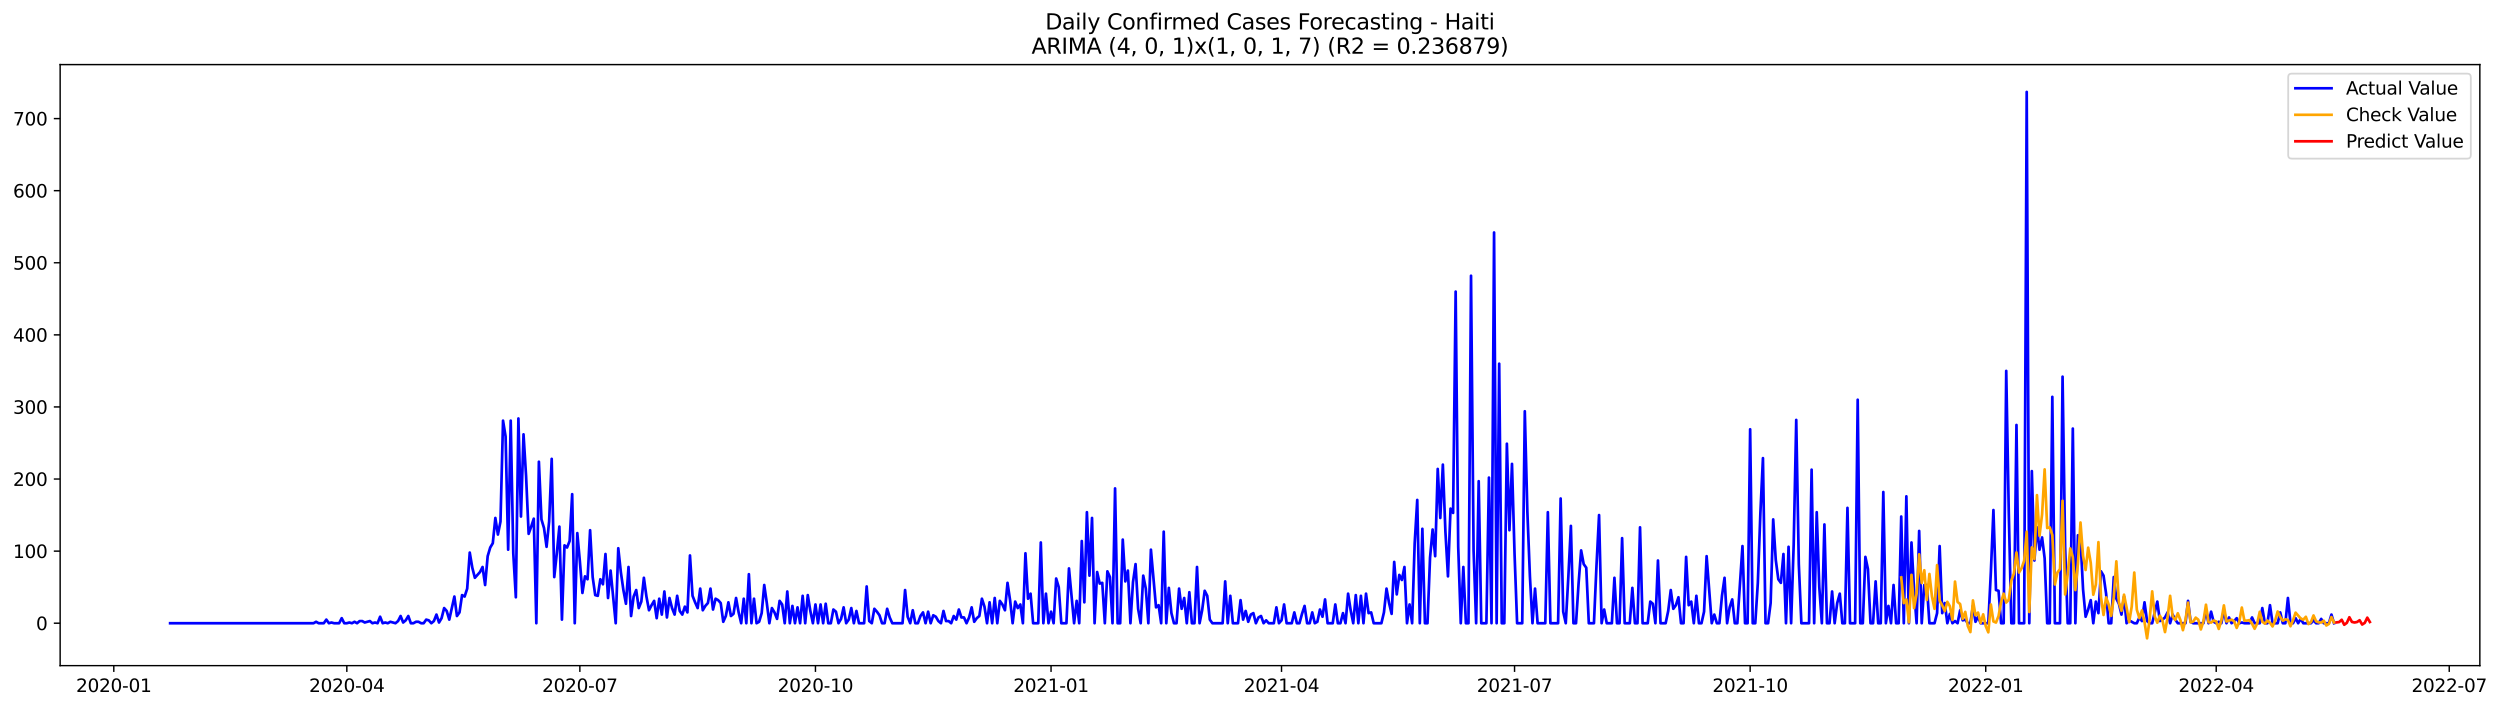 <?xml version="1.0" encoding="utf-8" standalone="no"?>
<!DOCTYPE svg PUBLIC "-//W3C//DTD SVG 1.1//EN"
  "http://www.w3.org/Graphics/SVG/1.1/DTD/svg11.dtd">
<svg xmlns:xlink="http://www.w3.org/1999/xlink" width="1383.642pt" height="392.274pt" viewBox="0 0 1383.642 392.274" xmlns="http://www.w3.org/2000/svg" version="1.1">
 <defs>
  <style type="text/css">*{stroke-linejoin: round; stroke-linecap: butt}</style>
 </defs>
 <g id="figure_1">
  <g id="patch_1">
   <path d="M 0 392.274 
L 1383.642 392.274 
L 1383.642 0 
L 0 0 
z
" style="fill: #ffffff"/>
  </g>
  <g id="axes_1">
   <g id="patch_2">
    <path d="M 33.288 368.396 
L 1372.487 368.396 
L 1372.487 35.755 
L 33.288 35.755 
z
" style="fill: #ffffff"/>
   </g>
   <g id="matplotlib.axis_1">
    <g id="xtick_1">
     <g id="line2d_1">
      <defs>
       <path id="m8cb33f96d6" d="M 0 0 
L 0 3.5 
" style="stroke: #000000; stroke-width: 0.8"/>
      </defs>
      <g>
       <use xlink:href="#m8cb33f96d6" x="62.98" y="368.396" style="stroke: #000000; stroke-width: 0.8"/>
      </g>
     </g>
     <g id="text_1">
      <!-- 2020-01 -->
      <g transform="translate(42.088 382.994)scale(0.1 -0.1)">
       <defs>
        <path id="DejaVuSans-32" d="M 1228 531 
L 3431 531 
L 3431 0 
L 469 0 
L 469 531 
Q 828 903 1448 1529 
Q 2069 2156 2228 2338 
Q 2531 2678 2651 2914 
Q 2772 3150 2772 3378 
Q 2772 3750 2511 3984 
Q 2250 4219 1831 4219 
Q 1534 4219 1204 4116 
Q 875 4013 500 3803 
L 500 4441 
Q 881 4594 1212 4672 
Q 1544 4750 1819 4750 
Q 2544 4750 2975 4387 
Q 3406 4025 3406 3419 
Q 3406 3131 3298 2873 
Q 3191 2616 2906 2266 
Q 2828 2175 2409 1742 
Q 1991 1309 1228 531 
z
" transform="scale(0.016)"/>
        <path id="DejaVuSans-30" d="M 2034 4250 
Q 1547 4250 1301 3770 
Q 1056 3291 1056 2328 
Q 1056 1369 1301 889 
Q 1547 409 2034 409 
Q 2525 409 2770 889 
Q 3016 1369 3016 2328 
Q 3016 3291 2770 3770 
Q 2525 4250 2034 4250 
z
M 2034 4750 
Q 2819 4750 3233 4129 
Q 3647 3509 3647 2328 
Q 3647 1150 3233 529 
Q 2819 -91 2034 -91 
Q 1250 -91 836 529 
Q 422 1150 422 2328 
Q 422 3509 836 4129 
Q 1250 4750 2034 4750 
z
" transform="scale(0.016)"/>
        <path id="DejaVuSans-2d" d="M 313 2009 
L 1997 2009 
L 1997 1497 
L 313 1497 
L 313 2009 
z
" transform="scale(0.016)"/>
        <path id="DejaVuSans-31" d="M 794 531 
L 1825 531 
L 1825 4091 
L 703 3866 
L 703 4441 
L 1819 4666 
L 2450 4666 
L 2450 531 
L 3481 531 
L 3481 0 
L 794 0 
L 794 531 
z
" transform="scale(0.016)"/>
       </defs>
       <use xlink:href="#DejaVuSans-32"/>
       <use xlink:href="#DejaVuSans-30" x="63.623"/>
       <use xlink:href="#DejaVuSans-32" x="127.246"/>
       <use xlink:href="#DejaVuSans-30" x="190.869"/>
       <use xlink:href="#DejaVuSans-2d" x="254.492"/>
       <use xlink:href="#DejaVuSans-30" x="290.576"/>
       <use xlink:href="#DejaVuSans-31" x="354.199"/>
      </g>
     </g>
    </g>
    <g id="xtick_2">
     <g id="line2d_2">
      <g>
       <use xlink:href="#m8cb33f96d6" x="191.953" y="368.396" style="stroke: #000000; stroke-width: 0.8"/>
      </g>
     </g>
     <g id="text_2">
      <!-- 2020-04 -->
      <g transform="translate(171.062 382.994)scale(0.1 -0.1)">
       <defs>
        <path id="DejaVuSans-34" d="M 2419 4116 
L 825 1625 
L 2419 1625 
L 2419 4116 
z
M 2253 4666 
L 3047 4666 
L 3047 1625 
L 3713 1625 
L 3713 1100 
L 3047 1100 
L 3047 0 
L 2419 0 
L 2419 1100 
L 313 1100 
L 313 1709 
L 2253 4666 
z
" transform="scale(0.016)"/>
       </defs>
       <use xlink:href="#DejaVuSans-32"/>
       <use xlink:href="#DejaVuSans-30" x="63.623"/>
       <use xlink:href="#DejaVuSans-32" x="127.246"/>
       <use xlink:href="#DejaVuSans-30" x="190.869"/>
       <use xlink:href="#DejaVuSans-2d" x="254.492"/>
       <use xlink:href="#DejaVuSans-30" x="290.576"/>
       <use xlink:href="#DejaVuSans-34" x="354.199"/>
      </g>
     </g>
    </g>
    <g id="xtick_3">
     <g id="line2d_3">
      <g>
       <use xlink:href="#m8cb33f96d6" x="320.927" y="368.396" style="stroke: #000000; stroke-width: 0.8"/>
      </g>
     </g>
     <g id="text_3">
      <!-- 2020-07 -->
      <g transform="translate(300.036 382.994)scale(0.1 -0.1)">
       <defs>
        <path id="DejaVuSans-37" d="M 525 4666 
L 3525 4666 
L 3525 4397 
L 1831 0 
L 1172 0 
L 2766 4134 
L 525 4134 
L 525 4666 
z
" transform="scale(0.016)"/>
       </defs>
       <use xlink:href="#DejaVuSans-32"/>
       <use xlink:href="#DejaVuSans-30" x="63.623"/>
       <use xlink:href="#DejaVuSans-32" x="127.246"/>
       <use xlink:href="#DejaVuSans-30" x="190.869"/>
       <use xlink:href="#DejaVuSans-2d" x="254.492"/>
       <use xlink:href="#DejaVuSans-30" x="290.576"/>
       <use xlink:href="#DejaVuSans-37" x="354.199"/>
      </g>
     </g>
    </g>
    <g id="xtick_4">
     <g id="line2d_4">
      <g>
       <use xlink:href="#m8cb33f96d6" x="451.318" y="368.396" style="stroke: #000000; stroke-width: 0.8"/>
      </g>
     </g>
     <g id="text_4">
      <!-- 2020-10 -->
      <g transform="translate(430.427 382.994)scale(0.1 -0.1)">
       <use xlink:href="#DejaVuSans-32"/>
       <use xlink:href="#DejaVuSans-30" x="63.623"/>
       <use xlink:href="#DejaVuSans-32" x="127.246"/>
       <use xlink:href="#DejaVuSans-30" x="190.869"/>
       <use xlink:href="#DejaVuSans-2d" x="254.492"/>
       <use xlink:href="#DejaVuSans-31" x="290.576"/>
       <use xlink:href="#DejaVuSans-30" x="354.199"/>
      </g>
     </g>
    </g>
    <g id="xtick_5">
     <g id="line2d_5">
      <g>
       <use xlink:href="#m8cb33f96d6" x="581.709" y="368.396" style="stroke: #000000; stroke-width: 0.8"/>
      </g>
     </g>
     <g id="text_5">
      <!-- 2021-01 -->
      <g transform="translate(560.818 382.994)scale(0.1 -0.1)">
       <use xlink:href="#DejaVuSans-32"/>
       <use xlink:href="#DejaVuSans-30" x="63.623"/>
       <use xlink:href="#DejaVuSans-32" x="127.246"/>
       <use xlink:href="#DejaVuSans-31" x="190.869"/>
       <use xlink:href="#DejaVuSans-2d" x="254.492"/>
       <use xlink:href="#DejaVuSans-30" x="290.576"/>
       <use xlink:href="#DejaVuSans-31" x="354.199"/>
      </g>
     </g>
    </g>
    <g id="xtick_6">
     <g id="line2d_6">
      <g>
       <use xlink:href="#m8cb33f96d6" x="709.265" y="368.396" style="stroke: #000000; stroke-width: 0.8"/>
      </g>
     </g>
     <g id="text_6">
      <!-- 2021-04 -->
      <g transform="translate(688.374 382.994)scale(0.1 -0.1)">
       <use xlink:href="#DejaVuSans-32"/>
       <use xlink:href="#DejaVuSans-30" x="63.623"/>
       <use xlink:href="#DejaVuSans-32" x="127.246"/>
       <use xlink:href="#DejaVuSans-31" x="190.869"/>
       <use xlink:href="#DejaVuSans-2d" x="254.492"/>
       <use xlink:href="#DejaVuSans-30" x="290.576"/>
       <use xlink:href="#DejaVuSans-34" x="354.199"/>
      </g>
     </g>
    </g>
    <g id="xtick_7">
     <g id="line2d_7">
      <g>
       <use xlink:href="#m8cb33f96d6" x="838.239" y="368.396" style="stroke: #000000; stroke-width: 0.8"/>
      </g>
     </g>
     <g id="text_7">
      <!-- 2021-07 -->
      <g transform="translate(817.348 382.994)scale(0.1 -0.1)">
       <use xlink:href="#DejaVuSans-32"/>
       <use xlink:href="#DejaVuSans-30" x="63.623"/>
       <use xlink:href="#DejaVuSans-32" x="127.246"/>
       <use xlink:href="#DejaVuSans-31" x="190.869"/>
       <use xlink:href="#DejaVuSans-2d" x="254.492"/>
       <use xlink:href="#DejaVuSans-30" x="290.576"/>
       <use xlink:href="#DejaVuSans-37" x="354.199"/>
      </g>
     </g>
    </g>
    <g id="xtick_8">
     <g id="line2d_8">
      <g>
       <use xlink:href="#m8cb33f96d6" x="968.63" y="368.396" style="stroke: #000000; stroke-width: 0.8"/>
      </g>
     </g>
     <g id="text_8">
      <!-- 2021-10 -->
      <g transform="translate(947.739 382.994)scale(0.1 -0.1)">
       <use xlink:href="#DejaVuSans-32"/>
       <use xlink:href="#DejaVuSans-30" x="63.623"/>
       <use xlink:href="#DejaVuSans-32" x="127.246"/>
       <use xlink:href="#DejaVuSans-31" x="190.869"/>
       <use xlink:href="#DejaVuSans-2d" x="254.492"/>
       <use xlink:href="#DejaVuSans-31" x="290.576"/>
       <use xlink:href="#DejaVuSans-30" x="354.199"/>
      </g>
     </g>
    </g>
    <g id="xtick_9">
     <g id="line2d_9">
      <g>
       <use xlink:href="#m8cb33f96d6" x="1099.021" y="368.396" style="stroke: #000000; stroke-width: 0.8"/>
      </g>
     </g>
     <g id="text_9">
      <!-- 2022-01 -->
      <g transform="translate(1078.129 382.994)scale(0.1 -0.1)">
       <use xlink:href="#DejaVuSans-32"/>
       <use xlink:href="#DejaVuSans-30" x="63.623"/>
       <use xlink:href="#DejaVuSans-32" x="127.246"/>
       <use xlink:href="#DejaVuSans-32" x="190.869"/>
       <use xlink:href="#DejaVuSans-2d" x="254.492"/>
       <use xlink:href="#DejaVuSans-30" x="290.576"/>
       <use xlink:href="#DejaVuSans-31" x="354.199"/>
      </g>
     </g>
    </g>
    <g id="xtick_10">
     <g id="line2d_10">
      <g>
       <use xlink:href="#m8cb33f96d6" x="1226.577" y="368.396" style="stroke: #000000; stroke-width: 0.8"/>
      </g>
     </g>
     <g id="text_10">
      <!-- 2022-04 -->
      <g transform="translate(1205.686 382.994)scale(0.1 -0.1)">
       <use xlink:href="#DejaVuSans-32"/>
       <use xlink:href="#DejaVuSans-30" x="63.623"/>
       <use xlink:href="#DejaVuSans-32" x="127.246"/>
       <use xlink:href="#DejaVuSans-32" x="190.869"/>
       <use xlink:href="#DejaVuSans-2d" x="254.492"/>
       <use xlink:href="#DejaVuSans-30" x="290.576"/>
       <use xlink:href="#DejaVuSans-34" x="354.199"/>
      </g>
     </g>
    </g>
    <g id="xtick_11">
     <g id="line2d_11">
      <g>
       <use xlink:href="#m8cb33f96d6" x="1355.551" y="368.396" style="stroke: #000000; stroke-width: 0.8"/>
      </g>
     </g>
     <g id="text_11">
      <!-- 2022-07 -->
      <g transform="translate(1334.659 382.994)scale(0.1 -0.1)">
       <use xlink:href="#DejaVuSans-32"/>
       <use xlink:href="#DejaVuSans-30" x="63.623"/>
       <use xlink:href="#DejaVuSans-32" x="127.246"/>
       <use xlink:href="#DejaVuSans-32" x="190.869"/>
       <use xlink:href="#DejaVuSans-2d" x="254.492"/>
       <use xlink:href="#DejaVuSans-30" x="290.576"/>
       <use xlink:href="#DejaVuSans-37" x="354.199"/>
      </g>
     </g>
    </g>
   </g>
   <g id="matplotlib.axis_2">
    <g id="ytick_1">
     <g id="line2d_12">
      <defs>
       <path id="mde3f548926" d="M 0 0 
L -3.5 0 
" style="stroke: #000000; stroke-width: 0.8"/>
      </defs>
      <g>
       <use xlink:href="#mde3f548926" x="33.288" y="344.925" style="stroke: #000000; stroke-width: 0.8"/>
      </g>
     </g>
     <g id="text_12">
      <!-- 0 -->
      <g transform="translate(19.925 348.725)scale(0.1 -0.1)">
       <use xlink:href="#DejaVuSans-30"/>
      </g>
     </g>
    </g>
    <g id="ytick_2">
     <g id="line2d_13">
      <g>
       <use xlink:href="#mde3f548926" x="33.288" y="305.027" style="stroke: #000000; stroke-width: 0.8"/>
      </g>
     </g>
     <g id="text_13">
      <!-- 100 -->
      <g transform="translate(7.2 308.826)scale(0.1 -0.1)">
       <use xlink:href="#DejaVuSans-31"/>
       <use xlink:href="#DejaVuSans-30" x="63.623"/>
       <use xlink:href="#DejaVuSans-30" x="127.246"/>
      </g>
     </g>
    </g>
    <g id="ytick_3">
     <g id="line2d_14">
      <g>
       <use xlink:href="#mde3f548926" x="33.288" y="265.129" style="stroke: #000000; stroke-width: 0.8"/>
      </g>
     </g>
     <g id="text_14">
      <!-- 200 -->
      <g transform="translate(7.2 268.928)scale(0.1 -0.1)">
       <use xlink:href="#DejaVuSans-32"/>
       <use xlink:href="#DejaVuSans-30" x="63.623"/>
       <use xlink:href="#DejaVuSans-30" x="127.246"/>
      </g>
     </g>
    </g>
    <g id="ytick_4">
     <g id="line2d_15">
      <g>
       <use xlink:href="#mde3f548926" x="33.288" y="225.231" style="stroke: #000000; stroke-width: 0.8"/>
      </g>
     </g>
     <g id="text_15">
      <!-- 300 -->
      <g transform="translate(7.2 229.03)scale(0.1 -0.1)">
       <defs>
        <path id="DejaVuSans-33" d="M 2597 2516 
Q 3050 2419 3304 2112 
Q 3559 1806 3559 1356 
Q 3559 666 3084 287 
Q 2609 -91 1734 -91 
Q 1441 -91 1130 -33 
Q 819 25 488 141 
L 488 750 
Q 750 597 1062 519 
Q 1375 441 1716 441 
Q 2309 441 2620 675 
Q 2931 909 2931 1356 
Q 2931 1769 2642 2001 
Q 2353 2234 1838 2234 
L 1294 2234 
L 1294 2753 
L 1863 2753 
Q 2328 2753 2575 2939 
Q 2822 3125 2822 3475 
Q 2822 3834 2567 4026 
Q 2313 4219 1838 4219 
Q 1578 4219 1281 4162 
Q 984 4106 628 3988 
L 628 4550 
Q 988 4650 1302 4700 
Q 1616 4750 1894 4750 
Q 2613 4750 3031 4423 
Q 3450 4097 3450 3541 
Q 3450 3153 3228 2886 
Q 3006 2619 2597 2516 
z
" transform="scale(0.016)"/>
       </defs>
       <use xlink:href="#DejaVuSans-33"/>
       <use xlink:href="#DejaVuSans-30" x="63.623"/>
       <use xlink:href="#DejaVuSans-30" x="127.246"/>
      </g>
     </g>
    </g>
    <g id="ytick_5">
     <g id="line2d_16">
      <g>
       <use xlink:href="#mde3f548926" x="33.288" y="185.333" style="stroke: #000000; stroke-width: 0.8"/>
      </g>
     </g>
     <g id="text_16">
      <!-- 400 -->
      <g transform="translate(7.2 189.132)scale(0.1 -0.1)">
       <use xlink:href="#DejaVuSans-34"/>
       <use xlink:href="#DejaVuSans-30" x="63.623"/>
       <use xlink:href="#DejaVuSans-30" x="127.246"/>
      </g>
     </g>
    </g>
    <g id="ytick_6">
     <g id="line2d_17">
      <g>
       <use xlink:href="#mde3f548926" x="33.288" y="145.434" style="stroke: #000000; stroke-width: 0.8"/>
      </g>
     </g>
     <g id="text_17">
      <!-- 500 -->
      <g transform="translate(7.2 149.234)scale(0.1 -0.1)">
       <defs>
        <path id="DejaVuSans-35" d="M 691 4666 
L 3169 4666 
L 3169 4134 
L 1269 4134 
L 1269 2991 
Q 1406 3038 1543 3061 
Q 1681 3084 1819 3084 
Q 2600 3084 3056 2656 
Q 3513 2228 3513 1497 
Q 3513 744 3044 326 
Q 2575 -91 1722 -91 
Q 1428 -91 1123 -41 
Q 819 9 494 109 
L 494 744 
Q 775 591 1075 516 
Q 1375 441 1709 441 
Q 2250 441 2565 725 
Q 2881 1009 2881 1497 
Q 2881 1984 2565 2268 
Q 2250 2553 1709 2553 
Q 1456 2553 1204 2497 
Q 953 2441 691 2322 
L 691 4666 
z
" transform="scale(0.016)"/>
       </defs>
       <use xlink:href="#DejaVuSans-35"/>
       <use xlink:href="#DejaVuSans-30" x="63.623"/>
       <use xlink:href="#DejaVuSans-30" x="127.246"/>
      </g>
     </g>
    </g>
    <g id="ytick_7">
     <g id="line2d_18">
      <g>
       <use xlink:href="#mde3f548926" x="33.288" y="105.536" style="stroke: #000000; stroke-width: 0.8"/>
      </g>
     </g>
     <g id="text_18">
      <!-- 600 -->
      <g transform="translate(7.2 109.335)scale(0.1 -0.1)">
       <defs>
        <path id="DejaVuSans-36" d="M 2113 2584 
Q 1688 2584 1439 2293 
Q 1191 2003 1191 1497 
Q 1191 994 1439 701 
Q 1688 409 2113 409 
Q 2538 409 2786 701 
Q 3034 994 3034 1497 
Q 3034 2003 2786 2293 
Q 2538 2584 2113 2584 
z
M 3366 4563 
L 3366 3988 
Q 3128 4100 2886 4159 
Q 2644 4219 2406 4219 
Q 1781 4219 1451 3797 
Q 1122 3375 1075 2522 
Q 1259 2794 1537 2939 
Q 1816 3084 2150 3084 
Q 2853 3084 3261 2657 
Q 3669 2231 3669 1497 
Q 3669 778 3244 343 
Q 2819 -91 2113 -91 
Q 1303 -91 875 529 
Q 447 1150 447 2328 
Q 447 3434 972 4092 
Q 1497 4750 2381 4750 
Q 2619 4750 2861 4703 
Q 3103 4656 3366 4563 
z
" transform="scale(0.016)"/>
       </defs>
       <use xlink:href="#DejaVuSans-36"/>
       <use xlink:href="#DejaVuSans-30" x="63.623"/>
       <use xlink:href="#DejaVuSans-30" x="127.246"/>
      </g>
     </g>
    </g>
    <g id="ytick_8">
     <g id="line2d_19">
      <g>
       <use xlink:href="#mde3f548926" x="33.288" y="65.638" style="stroke: #000000; stroke-width: 0.8"/>
      </g>
     </g>
     <g id="text_19">
      <!-- 700 -->
      <g transform="translate(7.2 69.437)scale(0.1 -0.1)">
       <use xlink:href="#DejaVuSans-37"/>
       <use xlink:href="#DejaVuSans-30" x="63.623"/>
       <use xlink:href="#DejaVuSans-30" x="127.246"/>
      </g>
     </g>
    </g>
   </g>
   <g id="line2d_20">
    <path d="M 94.16 344.925 
L 173.529 344.925 
L 174.946 344.128 
L 176.363 344.925 
L 179.198 344.925 
L 180.615 342.931 
L 182.032 344.925 
L 183.45 344.527 
L 184.867 344.925 
L 187.702 344.925 
L 189.119 342.133 
L 190.536 344.925 
L 191.953 344.925 
L 193.371 344.527 
L 194.788 344.925 
L 196.205 344.128 
L 197.623 344.925 
L 199.04 343.729 
L 200.457 343.729 
L 201.874 344.527 
L 204.709 343.729 
L 206.126 344.925 
L 207.544 344.527 
L 208.961 344.925 
L 210.378 341.335 
L 211.796 344.925 
L 213.213 344.527 
L 214.63 344.925 
L 216.047 344.128 
L 218.882 344.925 
L 220.299 343.729 
L 221.717 340.936 
L 223.134 344.527 
L 224.551 343.33 
L 225.968 340.936 
L 227.386 344.925 
L 228.803 344.925 
L 230.22 344.128 
L 231.638 344.128 
L 233.055 344.925 
L 234.472 344.925 
L 235.89 342.931 
L 237.307 343.33 
L 238.724 344.925 
L 240.141 343.729 
L 241.559 340.138 
L 242.976 344.527 
L 244.393 342.133 
L 245.811 336.547 
L 247.228 338.143 
L 248.645 342.931 
L 251.48 330.163 
L 252.897 340.936 
L 254.314 338.941 
L 255.732 329.365 
L 257.149 330.163 
L 258.566 325.774 
L 259.983 305.825 
L 261.401 314.204 
L 262.818 319.79 
L 265.653 316.598 
L 267.07 313.805 
L 268.487 323.779 
L 269.905 307.82 
L 271.322 303.032 
L 272.739 300.638 
L 274.156 286.674 
L 275.574 295.851 
L 276.991 288.669 
L 278.408 232.811 
L 279.826 241.589 
L 281.243 304.229 
L 282.66 232.811 
L 284.077 306.224 
L 285.495 330.562 
L 286.912 231.615 
L 288.329 285.876 
L 289.747 240.392 
L 291.164 263.533 
L 292.581 295.452 
L 293.999 291.462 
L 295.416 287.073 
L 296.833 344.925 
L 298.25 255.553 
L 299.668 287.472 
L 301.085 292.26 
L 302.502 302.633 
L 303.92 288.669 
L 305.337 253.958 
L 306.754 319.391 
L 308.171 306.224 
L 309.589 291.462 
L 311.006 342.931 
L 312.423 301.835 
L 313.841 303.032 
L 315.258 299.442 
L 316.675 273.508 
L 318.092 344.925 
L 319.51 295.053 
L 320.927 310.613 
L 322.344 328.168 
L 323.762 318.992 
L 325.179 320.588 
L 326.596 293.457 
L 328.014 319.391 
L 329.431 329.365 
L 330.848 329.764 
L 332.265 320.588 
L 333.683 323.38 
L 335.1 306.623 
L 336.517 330.961 
L 337.935 315.8 
L 340.769 344.925 
L 342.186 303.431 
L 343.604 316.598 
L 345.021 326.572 
L 346.438 334.153 
L 347.856 313.805 
L 349.273 340.936 
L 350.69 330.163 
L 352.108 326.572 
L 353.525 336.547 
L 354.942 332.956 
L 356.359 319.79 
L 357.777 330.163 
L 359.194 337.744 
L 360.611 334.951 
L 362.029 332.557 
L 363.446 342.133 
L 364.863 331.36 
L 366.28 340.138 
L 367.698 327.37 
L 369.115 341.734 
L 370.532 330.961 
L 371.95 336.547 
L 373.367 340.138 
L 374.784 329.764 
L 376.202 338.143 
L 377.619 340.138 
L 379.036 335.749 
L 380.453 338.941 
L 381.871 307.421 
L 383.288 329.764 
L 384.705 333.355 
L 386.123 336.547 
L 387.54 325.774 
L 388.957 337.744 
L 390.374 335.35 
L 391.792 333.754 
L 393.209 325.774 
L 394.626 337.345 
L 396.044 331.36 
L 397.461 332.158 
L 398.878 333.754 
L 400.295 344.128 
L 401.713 340.936 
L 403.13 333.355 
L 404.547 340.936 
L 405.965 339.739 
L 407.382 330.961 
L 408.799 338.941 
L 410.217 344.925 
L 411.634 331.36 
L 413.051 344.925 
L 414.468 317.795 
L 415.886 344.925 
L 417.303 331.36 
L 418.72 344.925 
L 420.138 344.128 
L 421.555 339.34 
L 422.972 323.779 
L 424.389 333.754 
L 425.807 344.925 
L 427.224 336.547 
L 428.641 338.941 
L 430.059 342.532 
L 431.476 332.557 
L 432.893 334.552 
L 434.311 344.925 
L 435.728 327.37 
L 437.145 344.925 
L 438.562 335.35 
L 439.98 344.925 
L 441.397 336.148 
L 442.814 344.925 
L 444.232 329.764 
L 445.649 344.925 
L 447.066 329.365 
L 448.483 338.143 
L 449.901 344.925 
L 451.318 334.552 
L 452.735 344.925 
L 454.153 334.552 
L 455.57 344.925 
L 456.987 334.153 
L 458.404 344.925 
L 459.822 344.925 
L 461.239 337.345 
L 462.656 338.542 
L 464.074 344.925 
L 465.491 342.532 
L 466.908 336.148 
L 468.326 344.925 
L 469.743 342.931 
L 471.16 336.547 
L 472.577 344.925 
L 473.995 338.143 
L 475.412 344.925 
L 478.247 344.925 
L 479.664 324.577 
L 481.081 343.729 
L 482.498 344.925 
L 483.916 336.946 
L 485.333 338.542 
L 486.75 340.537 
L 488.168 344.925 
L 489.585 344.925 
L 491.002 336.946 
L 492.42 341.734 
L 493.837 344.925 
L 499.506 344.925 
L 500.923 326.572 
L 502.341 341.335 
L 503.758 344.925 
L 505.175 337.744 
L 506.592 344.925 
L 508.01 344.925 
L 509.427 340.936 
L 510.844 338.941 
L 512.262 344.925 
L 513.679 338.542 
L 515.096 344.925 
L 516.513 340.537 
L 517.931 341.335 
L 519.348 343.729 
L 520.765 344.925 
L 522.183 338.143 
L 523.6 343.729 
L 525.017 343.729 
L 526.435 344.925 
L 527.852 340.936 
L 529.269 342.931 
L 530.686 337.345 
L 532.104 341.734 
L 533.521 341.734 
L 534.938 344.925 
L 536.356 341.734 
L 537.773 336.148 
L 539.19 344.128 
L 540.607 342.133 
L 542.025 340.936 
L 543.442 331.36 
L 544.859 335.749 
L 546.277 344.925 
L 547.694 333.355 
L 549.111 344.925 
L 550.529 330.961 
L 551.946 344.925 
L 553.363 332.557 
L 554.78 334.552 
L 556.198 337.744 
L 557.615 322.582 
L 559.032 332.158 
L 560.45 344.925 
L 561.867 332.956 
L 563.284 336.547 
L 564.701 334.552 
L 566.119 344.925 
L 567.536 306.224 
L 568.953 331.36 
L 570.371 328.567 
L 571.788 344.925 
L 574.622 344.925 
L 576.04 300.239 
L 577.457 344.925 
L 578.874 328.567 
L 580.292 344.925 
L 581.709 338.542 
L 583.126 344.925 
L 584.544 320.189 
L 585.961 324.976 
L 587.378 344.925 
L 590.213 344.925 
L 591.63 314.603 
L 594.465 344.925 
L 595.882 332.557 
L 597.299 344.925 
L 598.716 299.442 
L 600.134 333.355 
L 601.551 283.482 
L 602.968 318.593 
L 604.386 286.674 
L 605.803 344.925 
L 607.22 316.598 
L 608.638 322.981 
L 610.055 322.582 
L 611.472 344.925 
L 612.889 316.199 
L 614.307 319.391 
L 615.724 344.925 
L 617.141 270.316 
L 618.559 344.925 
L 619.976 344.925 
L 621.393 298.644 
L 622.81 321.785 
L 624.228 315.8 
L 625.645 344.925 
L 627.062 322.183 
L 628.48 312.209 
L 629.897 336.946 
L 631.314 344.925 
L 632.732 318.593 
L 634.149 325.774 
L 635.566 344.925 
L 636.983 304.229 
L 639.818 336.148 
L 641.235 334.951 
L 642.653 344.925 
L 644.07 294.255 
L 645.487 344.925 
L 646.904 325.375 
L 648.322 339.34 
L 649.739 344.925 
L 651.156 344.925 
L 652.574 325.774 
L 653.991 336.946 
L 655.408 330.961 
L 656.825 344.925 
L 658.243 327.769 
L 659.66 344.925 
L 661.077 344.925 
L 662.495 313.805 
L 663.912 344.925 
L 665.329 337.744 
L 666.747 326.971 
L 668.164 329.764 
L 669.581 342.931 
L 670.998 344.925 
L 676.668 344.925 
L 678.085 321.785 
L 679.502 344.925 
L 680.919 329.764 
L 682.337 344.925 
L 685.171 344.925 
L 686.589 332.158 
L 688.006 342.931 
L 689.423 338.143 
L 690.841 344.128 
L 692.258 340.138 
L 693.675 339.34 
L 695.092 344.925 
L 696.51 341.734 
L 697.927 340.936 
L 699.344 344.925 
L 700.762 343.33 
L 702.179 344.925 
L 705.013 344.925 
L 706.431 336.148 
L 707.848 344.925 
L 709.265 343.33 
L 710.683 334.552 
L 712.1 344.925 
L 714.934 344.925 
L 716.352 338.941 
L 717.769 344.925 
L 719.186 344.925 
L 720.604 339.739 
L 722.021 335.35 
L 723.438 344.925 
L 724.856 344.925 
L 726.273 338.941 
L 727.69 344.925 
L 729.107 344.128 
L 730.525 337.345 
L 731.942 341.335 
L 733.359 331.759 
L 734.777 344.925 
L 737.611 344.925 
L 739.028 334.552 
L 740.446 344.925 
L 741.863 344.925 
L 743.28 339.34 
L 744.698 344.925 
L 746.115 328.567 
L 747.532 337.744 
L 748.95 344.925 
L 750.367 329.365 
L 751.784 344.925 
L 753.201 329.764 
L 754.619 344.925 
L 756.036 328.567 
L 757.453 339.34 
L 758.871 338.941 
L 760.288 344.925 
L 764.54 344.925 
L 765.957 338.941 
L 767.374 325.774 
L 768.792 333.754 
L 770.209 339.739 
L 771.626 311.012 
L 773.043 328.966 
L 774.461 318.194 
L 775.878 320.987 
L 777.295 313.805 
L 778.713 344.925 
L 780.13 334.552 
L 781.547 344.925 
L 782.965 300.638 
L 784.382 276.7 
L 785.799 344.925 
L 787.216 292.659 
L 788.634 344.925 
L 790.051 344.925 
L 791.468 308.618 
L 792.886 293.058 
L 794.303 307.82 
L 795.72 259.543 
L 797.137 286.674 
L 798.555 257.149 
L 799.972 294.255 
L 801.389 318.992 
L 802.807 281.487 
L 804.224 283.881 
L 805.641 161.394 
L 807.059 302.633 
L 808.476 344.925 
L 809.893 313.805 
L 811.31 344.925 
L 812.728 344.925 
L 814.145 152.616 
L 815.562 304.628 
L 816.98 344.925 
L 818.397 266.326 
L 819.814 344.925 
L 822.649 344.925 
L 824.066 264.331 
L 825.483 344.925 
L 826.901 128.677 
L 828.318 344.925 
L 829.735 201.292 
L 831.153 344.925 
L 832.57 344.925 
L 833.987 245.579 
L 835.404 293.457 
L 836.822 256.75 
L 838.239 306.623 
L 839.656 344.925 
L 842.491 344.925 
L 843.908 227.625 
L 845.325 283.083 
L 846.743 318.992 
L 848.16 344.925 
L 849.577 325.774 
L 850.995 344.925 
L 855.246 344.925 
L 856.664 283.482 
L 858.081 344.925 
L 862.333 344.925 
L 863.75 275.902 
L 865.168 338.542 
L 866.585 344.925 
L 868.002 319.391 
L 869.419 291.063 
L 870.837 344.925 
L 872.254 344.925 
L 873.671 322.981 
L 875.089 304.628 
L 876.506 312.209 
L 877.923 314.204 
L 879.34 344.925 
L 882.175 344.925 
L 883.592 313.007 
L 885.01 285.078 
L 886.427 344.925 
L 887.844 337.345 
L 889.262 344.925 
L 892.096 344.925 
L 893.513 319.79 
L 894.931 344.925 
L 896.348 344.925 
L 897.765 297.846 
L 899.183 344.925 
L 902.017 344.925 
L 903.434 325.375 
L 904.852 344.925 
L 906.269 344.925 
L 907.686 291.861 
L 909.104 344.925 
L 911.938 344.925 
L 913.355 332.956 
L 914.773 334.153 
L 916.19 344.925 
L 917.607 310.214 
L 919.025 344.925 
L 921.859 344.925 
L 923.277 338.143 
L 924.694 326.572 
L 926.111 336.946 
L 927.528 334.951 
L 928.946 330.562 
L 930.363 344.925 
L 931.78 344.925 
L 933.198 308.219 
L 934.615 334.951 
L 936.032 332.956 
L 937.449 344.925 
L 938.867 329.764 
L 940.284 344.925 
L 941.701 344.925 
L 943.119 338.542 
L 944.536 307.82 
L 947.371 344.925 
L 948.788 340.138 
L 950.205 344.925 
L 951.622 344.925 
L 953.04 329.764 
L 954.457 319.79 
L 955.874 344.925 
L 957.292 336.148 
L 958.709 331.759 
L 960.126 344.925 
L 961.543 344.925 
L 964.378 302.234 
L 965.795 344.925 
L 967.213 344.925 
L 968.63 237.599 
L 970.047 344.925 
L 971.464 344.925 
L 972.882 322.582 
L 974.299 283.881 
L 975.716 253.559 
L 977.134 344.925 
L 978.551 344.925 
L 979.968 333.754 
L 981.386 287.472 
L 982.803 309.815 
L 984.22 320.588 
L 985.637 322.582 
L 987.055 306.623 
L 988.472 344.925 
L 989.889 302.633 
L 991.307 344.925 
L 992.724 301.436 
L 994.141 232.412 
L 995.558 312.209 
L 996.976 344.925 
L 1001.228 344.925 
L 1002.645 259.942 
L 1004.062 344.925 
L 1005.48 283.482 
L 1006.897 324.976 
L 1008.314 344.925 
L 1009.731 290.265 
L 1011.149 344.925 
L 1012.566 344.925 
L 1013.983 327.37 
L 1015.401 344.925 
L 1016.818 333.754 
L 1018.235 328.567 
L 1019.652 344.925 
L 1021.07 344.925 
L 1022.487 281.088 
L 1023.904 344.925 
L 1026.739 344.925 
L 1028.156 221.241 
L 1029.573 344.925 
L 1030.991 344.925 
L 1032.408 308.219 
L 1033.825 315.002 
L 1035.243 344.925 
L 1036.66 344.925 
L 1038.077 321.785 
L 1039.495 344.925 
L 1040.912 344.925 
L 1042.329 272.311 
L 1043.746 344.925 
L 1045.164 335.35 
L 1046.581 344.925 
L 1047.998 323.779 
L 1049.416 344.925 
L 1050.833 344.925 
L 1052.25 285.876 
L 1053.667 344.925 
L 1055.085 274.705 
L 1056.502 344.925 
L 1057.919 300.239 
L 1059.337 326.173 
L 1060.754 344.925 
L 1062.171 293.856 
L 1063.589 344.925 
L 1065.006 323.779 
L 1066.423 323.779 
L 1067.84 344.925 
L 1070.675 344.925 
L 1072.092 339.34 
L 1073.51 302.234 
L 1074.927 339.34 
L 1076.344 333.754 
L 1077.761 344.925 
L 1079.179 339.739 
L 1080.596 344.925 
L 1082.013 343.729 
L 1083.431 344.925 
L 1084.848 337.744 
L 1086.265 343.33 
L 1087.683 342.931 
L 1089.1 344.925 
L 1090.517 344.925 
L 1091.934 335.35 
L 1093.352 344.128 
L 1094.769 341.335 
L 1096.186 344.925 
L 1100.438 344.925 
L 1101.855 316.598 
L 1103.273 282.285 
L 1104.69 326.572 
L 1106.107 326.971 
L 1107.525 344.925 
L 1108.942 344.925 
L 1110.359 205.282 
L 1111.776 283.881 
L 1113.194 344.925 
L 1114.611 344.925 
L 1116.028 235.205 
L 1117.446 344.925 
L 1120.28 344.925 
L 1121.698 50.876 
L 1123.115 344.925 
L 1124.532 260.74 
L 1125.949 310.214 
L 1127.367 291.861 
L 1128.784 304.229 
L 1130.201 297.447 
L 1131.619 309.017 
L 1133.036 344.925 
L 1134.453 344.925 
L 1135.87 219.645 
L 1137.288 344.925 
L 1140.122 344.925 
L 1141.54 208.474 
L 1142.957 302.633 
L 1144.374 344.925 
L 1145.792 344.925 
L 1147.209 237.2 
L 1148.626 344.925 
L 1150.043 296.25 
L 1151.461 298.245 
L 1152.878 326.173 
L 1154.295 341.335 
L 1155.713 337.345 
L 1157.13 332.158 
L 1158.547 344.925 
L 1159.964 332.956 
L 1161.382 339.34 
L 1162.799 316.199 
L 1164.216 318.593 
L 1165.634 328.567 
L 1167.051 344.925 
L 1168.468 344.925 
L 1169.885 319.391 
L 1171.303 331.36 
L 1172.72 334.153 
L 1174.137 340.138 
L 1175.555 330.163 
L 1176.972 344.925 
L 1178.389 343.33 
L 1181.224 344.925 
L 1182.641 344.925 
L 1184.058 341.734 
L 1185.476 343.729 
L 1186.893 333.355 
L 1188.31 343.729 
L 1189.728 344.925 
L 1191.145 344.925 
L 1193.979 332.956 
L 1195.397 343.729 
L 1196.814 342.931 
L 1198.231 341.734 
L 1199.649 338.941 
L 1201.066 344.925 
L 1202.483 340.138 
L 1203.901 342.931 
L 1205.318 344.925 
L 1209.57 344.925 
L 1210.987 332.557 
L 1212.404 344.128 
L 1213.822 344.925 
L 1219.491 344.925 
L 1220.908 337.744 
L 1222.325 344.925 
L 1223.743 338.542 
L 1225.16 344.128 
L 1226.577 344.925 
L 1227.994 344.128 
L 1229.412 344.925 
L 1230.829 337.744 
L 1232.246 344.925 
L 1233.664 341.734 
L 1235.081 344.925 
L 1236.498 343.729 
L 1237.916 342.133 
L 1239.333 344.925 
L 1240.75 344.527 
L 1242.167 344.925 
L 1245.002 344.925 
L 1246.419 341.734 
L 1247.837 344.925 
L 1250.671 344.925 
L 1252.088 336.547 
L 1253.506 344.925 
L 1254.923 344.925 
L 1256.34 334.951 
L 1257.758 344.925 
L 1260.592 344.925 
L 1262.01 338.941 
L 1263.427 344.925 
L 1264.844 344.925 
L 1266.261 330.961 
L 1267.679 344.925 
L 1269.096 344.925 
L 1270.513 342.133 
L 1271.931 344.925 
L 1273.348 342.532 
L 1274.765 344.925 
L 1279.017 344.925 
L 1280.434 343.33 
L 1281.852 344.925 
L 1283.269 344.925 
L 1284.686 342.532 
L 1286.104 344.925 
L 1288.938 344.925 
L 1290.355 340.138 
L 1291.773 344.925 
L 1291.773 344.925 
" clip-path="url(#pfec4f90863)" style="fill: none; stroke: #0000ff; stroke-width: 1.5; stroke-linecap: square"/>
   </g>
   <g id="line2d_21">
    <path d="M 1052.25 319.614 
L 1053.667 333.788 
L 1055.085 331.857 
L 1056.502 344.436 
L 1057.919 318.15 
L 1059.337 336.573 
L 1060.754 328.56 
L 1062.171 306.798 
L 1063.589 322.675 
L 1065.006 315.618 
L 1066.423 332.038 
L 1067.84 317.673 
L 1069.258 330.123 
L 1070.675 336.951 
L 1072.092 312.768 
L 1073.51 332.492 
L 1074.927 335.009 
L 1076.344 338.21 
L 1077.761 333.083 
L 1079.179 335.536 
L 1080.596 343.157 
L 1082.013 321.882 
L 1083.431 333.149 
L 1084.848 334.311 
L 1086.265 342.5 
L 1087.683 338.652 
L 1089.1 346.453 
L 1090.517 349.823 
L 1091.934 332.305 
L 1093.352 340.539 
L 1094.769 339.038 
L 1096.186 344.806 
L 1097.604 340.023 
L 1099.021 346.522 
L 1100.438 349.956 
L 1101.855 334.566 
L 1103.273 343.94 
L 1104.69 344.56 
L 1106.107 340.922 
L 1107.525 333.207 
L 1108.942 328.577 
L 1110.359 333.484 
L 1111.776 331.941 
L 1113.194 321.266 
L 1114.611 317.432 
L 1116.028 305.771 
L 1117.446 316.856 
L 1118.863 314.495 
L 1120.28 310.355 
L 1121.698 294.303 
L 1123.115 338.701 
L 1124.532 302.973 
L 1125.949 309.409 
L 1127.367 274.043 
L 1128.784 296.539 
L 1130.201 284.717 
L 1131.619 259.789 
L 1133.036 292.234 
L 1134.453 291.908 
L 1135.87 296.158 
L 1137.288 323.477 
L 1138.705 316.864 
L 1140.122 314.935 
L 1141.54 277.177 
L 1142.957 329.002 
L 1144.374 317.797 
L 1145.792 303.536 
L 1147.209 308.295 
L 1148.626 326.586 
L 1150.043 311.891 
L 1151.461 289.186 
L 1152.878 307.66 
L 1154.295 315.463 
L 1155.713 303.115 
L 1157.13 311.501 
L 1158.547 329.149 
L 1159.964 323.493 
L 1161.382 300.059 
L 1162.799 330.547 
L 1164.216 340.343 
L 1165.634 330.656 
L 1167.051 334.545 
L 1168.468 340.825 
L 1169.885 330.524 
L 1171.303 310.691 
L 1172.72 333.386 
L 1174.137 338.038 
L 1175.555 329.139 
L 1176.972 336.239 
L 1178.389 344.312 
L 1179.807 335.72 
L 1181.224 316.888 
L 1182.641 337.419 
L 1184.058 342.101 
L 1185.476 337.842 
L 1186.893 344.299 
L 1188.31 353.276 
L 1189.728 342.717 
L 1191.145 327.306 
L 1192.562 341.16 
L 1193.979 344.665 
L 1195.397 340.796 
L 1196.814 343.324 
L 1198.231 349.834 
L 1199.649 341.709 
L 1201.066 329.77 
L 1202.483 341.272 
L 1203.901 343.086 
L 1205.318 339.431 
L 1206.735 343.109 
L 1208.152 348.768 
L 1209.57 343.132 
L 1210.987 333.55 
L 1212.404 344.483 
L 1213.822 344.021 
L 1215.239 341.83 
L 1216.656 342.957 
L 1218.073 348.349 
L 1219.491 343.897 
L 1220.908 334.687 
L 1222.325 344.356 
L 1223.743 344.584 
L 1225.16 343.424 
L 1226.577 343.934 
L 1227.994 348.078 
L 1229.412 343.402 
L 1230.829 335.063 
L 1232.246 343.96 
L 1235.081 342.95 
L 1236.498 343.834 
L 1237.916 347.527 
L 1239.333 344.158 
L 1240.75 336.259 
L 1242.167 343.471 
L 1243.585 343.482 
L 1245.002 343.21 
L 1246.419 345.18 
L 1247.837 347.998 
L 1249.254 345.088 
L 1250.671 338.6 
L 1252.088 344.08 
L 1253.506 345.17 
L 1254.923 343.441 
L 1256.34 344.648 
L 1257.758 346.693 
L 1259.175 343.548 
L 1260.592 338.423 
L 1262.01 341.454 
L 1263.427 343.522 
L 1264.844 342.756 
L 1266.261 343.112 
L 1267.679 346.596 
L 1269.096 343.297 
L 1270.513 339.077 
L 1273.348 342.306 
L 1274.765 342.952 
L 1276.182 341.371 
L 1277.6 345.398 
L 1279.017 344.282 
L 1280.434 340.64 
L 1281.852 343.854 
L 1283.269 344.451 
L 1284.686 344.523 
L 1286.104 343.54 
L 1287.521 346.183 
L 1288.938 345.303 
L 1290.355 341.536 
L 1291.773 344.556 
L 1291.773 344.556 
" clip-path="url(#pfec4f90863)" style="fill: none; stroke: #ffa500; stroke-width: 1.5; stroke-linecap: square"/>
   </g>
   <g id="line2d_22">
    <path d="M 1293.19 344.465 
L 1294.607 344.282 
L 1296.025 343.018 
L 1297.442 345.777 
L 1298.859 344.735 
L 1300.276 341.626 
L 1301.694 344.195 
L 1303.111 344.528 
L 1304.528 344.249 
L 1305.946 343.268 
L 1307.363 345.653 
L 1308.78 344.729 
L 1310.197 341.856 
L 1311.615 344.244 
" clip-path="url(#pfec4f90863)" style="fill: none; stroke: #ff0000; stroke-width: 1.5; stroke-linecap: square"/>
   </g>
   <g id="patch_3">
    <path d="M 33.288 368.396 
L 33.288 35.755 
" style="fill: none; stroke: #000000; stroke-width: 0.8; stroke-linejoin: miter; stroke-linecap: square"/>
   </g>
   <g id="patch_4">
    <path d="M 1372.487 368.396 
L 1372.487 35.755 
" style="fill: none; stroke: #000000; stroke-width: 0.8; stroke-linejoin: miter; stroke-linecap: square"/>
   </g>
   <g id="patch_5">
    <path d="M 33.288 368.396 
L 1372.487 368.396 
" style="fill: none; stroke: #000000; stroke-width: 0.8; stroke-linejoin: miter; stroke-linecap: square"/>
   </g>
   <g id="patch_6">
    <path d="M 33.288 35.755 
L 1372.487 35.755 
" style="fill: none; stroke: #000000; stroke-width: 0.8; stroke-linejoin: miter; stroke-linecap: square"/>
   </g>
   <g id="text_20">
    <!-- Daily Confirmed Cases Forecasting - Haiti -->
    <g transform="translate(578.512 16.318)scale(0.12 -0.12)">
     <defs>
      <path id="DejaVuSans-44" d="M 1259 4147 
L 1259 519 
L 2022 519 
Q 2988 519 3436 956 
Q 3884 1394 3884 2338 
Q 3884 3275 3436 3711 
Q 2988 4147 2022 4147 
L 1259 4147 
z
M 628 4666 
L 1925 4666 
Q 3281 4666 3915 4102 
Q 4550 3538 4550 2338 
Q 4550 1131 3912 565 
Q 3275 0 1925 0 
L 628 0 
L 628 4666 
z
" transform="scale(0.016)"/>
      <path id="DejaVuSans-61" d="M 2194 1759 
Q 1497 1759 1228 1600 
Q 959 1441 959 1056 
Q 959 750 1161 570 
Q 1363 391 1709 391 
Q 2188 391 2477 730 
Q 2766 1069 2766 1631 
L 2766 1759 
L 2194 1759 
z
M 3341 1997 
L 3341 0 
L 2766 0 
L 2766 531 
Q 2569 213 2275 61 
Q 1981 -91 1556 -91 
Q 1019 -91 701 211 
Q 384 513 384 1019 
Q 384 1609 779 1909 
Q 1175 2209 1959 2209 
L 2766 2209 
L 2766 2266 
Q 2766 2663 2505 2880 
Q 2244 3097 1772 3097 
Q 1472 3097 1187 3025 
Q 903 2953 641 2809 
L 641 3341 
Q 956 3463 1253 3523 
Q 1550 3584 1831 3584 
Q 2591 3584 2966 3190 
Q 3341 2797 3341 1997 
z
" transform="scale(0.016)"/>
      <path id="DejaVuSans-69" d="M 603 3500 
L 1178 3500 
L 1178 0 
L 603 0 
L 603 3500 
z
M 603 4863 
L 1178 4863 
L 1178 4134 
L 603 4134 
L 603 4863 
z
" transform="scale(0.016)"/>
      <path id="DejaVuSans-6c" d="M 603 4863 
L 1178 4863 
L 1178 0 
L 603 0 
L 603 4863 
z
" transform="scale(0.016)"/>
      <path id="DejaVuSans-79" d="M 2059 -325 
Q 1816 -950 1584 -1140 
Q 1353 -1331 966 -1331 
L 506 -1331 
L 506 -850 
L 844 -850 
Q 1081 -850 1212 -737 
Q 1344 -625 1503 -206 
L 1606 56 
L 191 3500 
L 800 3500 
L 1894 763 
L 2988 3500 
L 3597 3500 
L 2059 -325 
z
" transform="scale(0.016)"/>
      <path id="DejaVuSans-20" transform="scale(0.016)"/>
      <path id="DejaVuSans-43" d="M 4122 4306 
L 4122 3641 
Q 3803 3938 3442 4084 
Q 3081 4231 2675 4231 
Q 1875 4231 1450 3742 
Q 1025 3253 1025 2328 
Q 1025 1406 1450 917 
Q 1875 428 2675 428 
Q 3081 428 3442 575 
Q 3803 722 4122 1019 
L 4122 359 
Q 3791 134 3420 21 
Q 3050 -91 2638 -91 
Q 1578 -91 968 557 
Q 359 1206 359 2328 
Q 359 3453 968 4101 
Q 1578 4750 2638 4750 
Q 3056 4750 3426 4639 
Q 3797 4528 4122 4306 
z
" transform="scale(0.016)"/>
      <path id="DejaVuSans-6f" d="M 1959 3097 
Q 1497 3097 1228 2736 
Q 959 2375 959 1747 
Q 959 1119 1226 758 
Q 1494 397 1959 397 
Q 2419 397 2687 759 
Q 2956 1122 2956 1747 
Q 2956 2369 2687 2733 
Q 2419 3097 1959 3097 
z
M 1959 3584 
Q 2709 3584 3137 3096 
Q 3566 2609 3566 1747 
Q 3566 888 3137 398 
Q 2709 -91 1959 -91 
Q 1206 -91 779 398 
Q 353 888 353 1747 
Q 353 2609 779 3096 
Q 1206 3584 1959 3584 
z
" transform="scale(0.016)"/>
      <path id="DejaVuSans-6e" d="M 3513 2113 
L 3513 0 
L 2938 0 
L 2938 2094 
Q 2938 2591 2744 2837 
Q 2550 3084 2163 3084 
Q 1697 3084 1428 2787 
Q 1159 2491 1159 1978 
L 1159 0 
L 581 0 
L 581 3500 
L 1159 3500 
L 1159 2956 
Q 1366 3272 1645 3428 
Q 1925 3584 2291 3584 
Q 2894 3584 3203 3211 
Q 3513 2838 3513 2113 
z
" transform="scale(0.016)"/>
      <path id="DejaVuSans-66" d="M 2375 4863 
L 2375 4384 
L 1825 4384 
Q 1516 4384 1395 4259 
Q 1275 4134 1275 3809 
L 1275 3500 
L 2222 3500 
L 2222 3053 
L 1275 3053 
L 1275 0 
L 697 0 
L 697 3053 
L 147 3053 
L 147 3500 
L 697 3500 
L 697 3744 
Q 697 4328 969 4595 
Q 1241 4863 1831 4863 
L 2375 4863 
z
" transform="scale(0.016)"/>
      <path id="DejaVuSans-72" d="M 2631 2963 
Q 2534 3019 2420 3045 
Q 2306 3072 2169 3072 
Q 1681 3072 1420 2755 
Q 1159 2438 1159 1844 
L 1159 0 
L 581 0 
L 581 3500 
L 1159 3500 
L 1159 2956 
Q 1341 3275 1631 3429 
Q 1922 3584 2338 3584 
Q 2397 3584 2469 3576 
Q 2541 3569 2628 3553 
L 2631 2963 
z
" transform="scale(0.016)"/>
      <path id="DejaVuSans-6d" d="M 3328 2828 
Q 3544 3216 3844 3400 
Q 4144 3584 4550 3584 
Q 5097 3584 5394 3201 
Q 5691 2819 5691 2113 
L 5691 0 
L 5113 0 
L 5113 2094 
Q 5113 2597 4934 2840 
Q 4756 3084 4391 3084 
Q 3944 3084 3684 2787 
Q 3425 2491 3425 1978 
L 3425 0 
L 2847 0 
L 2847 2094 
Q 2847 2600 2669 2842 
Q 2491 3084 2119 3084 
Q 1678 3084 1418 2786 
Q 1159 2488 1159 1978 
L 1159 0 
L 581 0 
L 581 3500 
L 1159 3500 
L 1159 2956 
Q 1356 3278 1631 3431 
Q 1906 3584 2284 3584 
Q 2666 3584 2933 3390 
Q 3200 3197 3328 2828 
z
" transform="scale(0.016)"/>
      <path id="DejaVuSans-65" d="M 3597 1894 
L 3597 1613 
L 953 1613 
Q 991 1019 1311 708 
Q 1631 397 2203 397 
Q 2534 397 2845 478 
Q 3156 559 3463 722 
L 3463 178 
Q 3153 47 2828 -22 
Q 2503 -91 2169 -91 
Q 1331 -91 842 396 
Q 353 884 353 1716 
Q 353 2575 817 3079 
Q 1281 3584 2069 3584 
Q 2775 3584 3186 3129 
Q 3597 2675 3597 1894 
z
M 3022 2063 
Q 3016 2534 2758 2815 
Q 2500 3097 2075 3097 
Q 1594 3097 1305 2825 
Q 1016 2553 972 2059 
L 3022 2063 
z
" transform="scale(0.016)"/>
      <path id="DejaVuSans-64" d="M 2906 2969 
L 2906 4863 
L 3481 4863 
L 3481 0 
L 2906 0 
L 2906 525 
Q 2725 213 2448 61 
Q 2172 -91 1784 -91 
Q 1150 -91 751 415 
Q 353 922 353 1747 
Q 353 2572 751 3078 
Q 1150 3584 1784 3584 
Q 2172 3584 2448 3432 
Q 2725 3281 2906 2969 
z
M 947 1747 
Q 947 1113 1208 752 
Q 1469 391 1925 391 
Q 2381 391 2643 752 
Q 2906 1113 2906 1747 
Q 2906 2381 2643 2742 
Q 2381 3103 1925 3103 
Q 1469 3103 1208 2742 
Q 947 2381 947 1747 
z
" transform="scale(0.016)"/>
      <path id="DejaVuSans-73" d="M 2834 3397 
L 2834 2853 
Q 2591 2978 2328 3040 
Q 2066 3103 1784 3103 
Q 1356 3103 1142 2972 
Q 928 2841 928 2578 
Q 928 2378 1081 2264 
Q 1234 2150 1697 2047 
L 1894 2003 
Q 2506 1872 2764 1633 
Q 3022 1394 3022 966 
Q 3022 478 2636 193 
Q 2250 -91 1575 -91 
Q 1294 -91 989 -36 
Q 684 19 347 128 
L 347 722 
Q 666 556 975 473 
Q 1284 391 1588 391 
Q 1994 391 2212 530 
Q 2431 669 2431 922 
Q 2431 1156 2273 1281 
Q 2116 1406 1581 1522 
L 1381 1569 
Q 847 1681 609 1914 
Q 372 2147 372 2553 
Q 372 3047 722 3315 
Q 1072 3584 1716 3584 
Q 2034 3584 2315 3537 
Q 2597 3491 2834 3397 
z
" transform="scale(0.016)"/>
      <path id="DejaVuSans-46" d="M 628 4666 
L 3309 4666 
L 3309 4134 
L 1259 4134 
L 1259 2759 
L 3109 2759 
L 3109 2228 
L 1259 2228 
L 1259 0 
L 628 0 
L 628 4666 
z
" transform="scale(0.016)"/>
      <path id="DejaVuSans-63" d="M 3122 3366 
L 3122 2828 
Q 2878 2963 2633 3030 
Q 2388 3097 2138 3097 
Q 1578 3097 1268 2742 
Q 959 2388 959 1747 
Q 959 1106 1268 751 
Q 1578 397 2138 397 
Q 2388 397 2633 464 
Q 2878 531 3122 666 
L 3122 134 
Q 2881 22 2623 -34 
Q 2366 -91 2075 -91 
Q 1284 -91 818 406 
Q 353 903 353 1747 
Q 353 2603 823 3093 
Q 1294 3584 2113 3584 
Q 2378 3584 2631 3529 
Q 2884 3475 3122 3366 
z
" transform="scale(0.016)"/>
      <path id="DejaVuSans-74" d="M 1172 4494 
L 1172 3500 
L 2356 3500 
L 2356 3053 
L 1172 3053 
L 1172 1153 
Q 1172 725 1289 603 
Q 1406 481 1766 481 
L 2356 481 
L 2356 0 
L 1766 0 
Q 1100 0 847 248 
Q 594 497 594 1153 
L 594 3053 
L 172 3053 
L 172 3500 
L 594 3500 
L 594 4494 
L 1172 4494 
z
" transform="scale(0.016)"/>
      <path id="DejaVuSans-67" d="M 2906 1791 
Q 2906 2416 2648 2759 
Q 2391 3103 1925 3103 
Q 1463 3103 1205 2759 
Q 947 2416 947 1791 
Q 947 1169 1205 825 
Q 1463 481 1925 481 
Q 2391 481 2648 825 
Q 2906 1169 2906 1791 
z
M 3481 434 
Q 3481 -459 3084 -895 
Q 2688 -1331 1869 -1331 
Q 1566 -1331 1297 -1286 
Q 1028 -1241 775 -1147 
L 775 -588 
Q 1028 -725 1275 -790 
Q 1522 -856 1778 -856 
Q 2344 -856 2625 -561 
Q 2906 -266 2906 331 
L 2906 616 
Q 2728 306 2450 153 
Q 2172 0 1784 0 
Q 1141 0 747 490 
Q 353 981 353 1791 
Q 353 2603 747 3093 
Q 1141 3584 1784 3584 
Q 2172 3584 2450 3431 
Q 2728 3278 2906 2969 
L 2906 3500 
L 3481 3500 
L 3481 434 
z
" transform="scale(0.016)"/>
      <path id="DejaVuSans-48" d="M 628 4666 
L 1259 4666 
L 1259 2753 
L 3553 2753 
L 3553 4666 
L 4184 4666 
L 4184 0 
L 3553 0 
L 3553 2222 
L 1259 2222 
L 1259 0 
L 628 0 
L 628 4666 
z
" transform="scale(0.016)"/>
     </defs>
     <use xlink:href="#DejaVuSans-44"/>
     <use xlink:href="#DejaVuSans-61" x="77.002"/>
     <use xlink:href="#DejaVuSans-69" x="138.281"/>
     <use xlink:href="#DejaVuSans-6c" x="166.064"/>
     <use xlink:href="#DejaVuSans-79" x="193.848"/>
     <use xlink:href="#DejaVuSans-20" x="253.027"/>
     <use xlink:href="#DejaVuSans-43" x="284.814"/>
     <use xlink:href="#DejaVuSans-6f" x="354.639"/>
     <use xlink:href="#DejaVuSans-6e" x="415.82"/>
     <use xlink:href="#DejaVuSans-66" x="479.199"/>
     <use xlink:href="#DejaVuSans-69" x="514.404"/>
     <use xlink:href="#DejaVuSans-72" x="542.188"/>
     <use xlink:href="#DejaVuSans-6d" x="581.551"/>
     <use xlink:href="#DejaVuSans-65" x="678.963"/>
     <use xlink:href="#DejaVuSans-64" x="740.486"/>
     <use xlink:href="#DejaVuSans-20" x="803.963"/>
     <use xlink:href="#DejaVuSans-43" x="835.75"/>
     <use xlink:href="#DejaVuSans-61" x="905.574"/>
     <use xlink:href="#DejaVuSans-73" x="966.854"/>
     <use xlink:href="#DejaVuSans-65" x="1018.953"/>
     <use xlink:href="#DejaVuSans-73" x="1080.477"/>
     <use xlink:href="#DejaVuSans-20" x="1132.576"/>
     <use xlink:href="#DejaVuSans-46" x="1164.363"/>
     <use xlink:href="#DejaVuSans-6f" x="1218.258"/>
     <use xlink:href="#DejaVuSans-72" x="1279.439"/>
     <use xlink:href="#DejaVuSans-65" x="1318.303"/>
     <use xlink:href="#DejaVuSans-63" x="1379.826"/>
     <use xlink:href="#DejaVuSans-61" x="1434.807"/>
     <use xlink:href="#DejaVuSans-73" x="1496.086"/>
     <use xlink:href="#DejaVuSans-74" x="1548.186"/>
     <use xlink:href="#DejaVuSans-69" x="1587.395"/>
     <use xlink:href="#DejaVuSans-6e" x="1615.178"/>
     <use xlink:href="#DejaVuSans-67" x="1678.557"/>
     <use xlink:href="#DejaVuSans-20" x="1742.033"/>
     <use xlink:href="#DejaVuSans-2d" x="1773.82"/>
     <use xlink:href="#DejaVuSans-20" x="1809.904"/>
     <use xlink:href="#DejaVuSans-48" x="1841.691"/>
     <use xlink:href="#DejaVuSans-61" x="1916.887"/>
     <use xlink:href="#DejaVuSans-69" x="1978.166"/>
     <use xlink:href="#DejaVuSans-74" x="2005.949"/>
     <use xlink:href="#DejaVuSans-69" x="2045.158"/>
    </g>
    <!-- ARIMA (4, 0, 1)x(1, 0, 1, 7) (R2 = 0.236879) -->
    <g transform="translate(570.903 29.756)scale(0.12 -0.12)">
     <defs>
      <path id="DejaVuSans-41" d="M 2188 4044 
L 1331 1722 
L 3047 1722 
L 2188 4044 
z
M 1831 4666 
L 2547 4666 
L 4325 0 
L 3669 0 
L 3244 1197 
L 1141 1197 
L 716 0 
L 50 0 
L 1831 4666 
z
" transform="scale(0.016)"/>
      <path id="DejaVuSans-52" d="M 2841 2188 
Q 3044 2119 3236 1894 
Q 3428 1669 3622 1275 
L 4263 0 
L 3584 0 
L 2988 1197 
Q 2756 1666 2539 1819 
Q 2322 1972 1947 1972 
L 1259 1972 
L 1259 0 
L 628 0 
L 628 4666 
L 2053 4666 
Q 2853 4666 3247 4331 
Q 3641 3997 3641 3322 
Q 3641 2881 3436 2590 
Q 3231 2300 2841 2188 
z
M 1259 4147 
L 1259 2491 
L 2053 2491 
Q 2509 2491 2742 2702 
Q 2975 2913 2975 3322 
Q 2975 3731 2742 3939 
Q 2509 4147 2053 4147 
L 1259 4147 
z
" transform="scale(0.016)"/>
      <path id="DejaVuSans-49" d="M 628 4666 
L 1259 4666 
L 1259 0 
L 628 0 
L 628 4666 
z
" transform="scale(0.016)"/>
      <path id="DejaVuSans-4d" d="M 628 4666 
L 1569 4666 
L 2759 1491 
L 3956 4666 
L 4897 4666 
L 4897 0 
L 4281 0 
L 4281 4097 
L 3078 897 
L 2444 897 
L 1241 4097 
L 1241 0 
L 628 0 
L 628 4666 
z
" transform="scale(0.016)"/>
      <path id="DejaVuSans-28" d="M 1984 4856 
Q 1566 4138 1362 3434 
Q 1159 2731 1159 2009 
Q 1159 1288 1364 580 
Q 1569 -128 1984 -844 
L 1484 -844 
Q 1016 -109 783 600 
Q 550 1309 550 2009 
Q 550 2706 781 3412 
Q 1013 4119 1484 4856 
L 1984 4856 
z
" transform="scale(0.016)"/>
      <path id="DejaVuSans-2c" d="M 750 794 
L 1409 794 
L 1409 256 
L 897 -744 
L 494 -744 
L 750 256 
L 750 794 
z
" transform="scale(0.016)"/>
      <path id="DejaVuSans-29" d="M 513 4856 
L 1013 4856 
Q 1481 4119 1714 3412 
Q 1947 2706 1947 2009 
Q 1947 1309 1714 600 
Q 1481 -109 1013 -844 
L 513 -844 
Q 928 -128 1133 580 
Q 1338 1288 1338 2009 
Q 1338 2731 1133 3434 
Q 928 4138 513 4856 
z
" transform="scale(0.016)"/>
      <path id="DejaVuSans-78" d="M 3513 3500 
L 2247 1797 
L 3578 0 
L 2900 0 
L 1881 1375 
L 863 0 
L 184 0 
L 1544 1831 
L 300 3500 
L 978 3500 
L 1906 2253 
L 2834 3500 
L 3513 3500 
z
" transform="scale(0.016)"/>
      <path id="DejaVuSans-3d" d="M 678 2906 
L 4684 2906 
L 4684 2381 
L 678 2381 
L 678 2906 
z
M 678 1631 
L 4684 1631 
L 4684 1100 
L 678 1100 
L 678 1631 
z
" transform="scale(0.016)"/>
      <path id="DejaVuSans-2e" d="M 684 794 
L 1344 794 
L 1344 0 
L 684 0 
L 684 794 
z
" transform="scale(0.016)"/>
      <path id="DejaVuSans-38" d="M 2034 2216 
Q 1584 2216 1326 1975 
Q 1069 1734 1069 1313 
Q 1069 891 1326 650 
Q 1584 409 2034 409 
Q 2484 409 2743 651 
Q 3003 894 3003 1313 
Q 3003 1734 2745 1975 
Q 2488 2216 2034 2216 
z
M 1403 2484 
Q 997 2584 770 2862 
Q 544 3141 544 3541 
Q 544 4100 942 4425 
Q 1341 4750 2034 4750 
Q 2731 4750 3128 4425 
Q 3525 4100 3525 3541 
Q 3525 3141 3298 2862 
Q 3072 2584 2669 2484 
Q 3125 2378 3379 2068 
Q 3634 1759 3634 1313 
Q 3634 634 3220 271 
Q 2806 -91 2034 -91 
Q 1263 -91 848 271 
Q 434 634 434 1313 
Q 434 1759 690 2068 
Q 947 2378 1403 2484 
z
M 1172 3481 
Q 1172 3119 1398 2916 
Q 1625 2713 2034 2713 
Q 2441 2713 2670 2916 
Q 2900 3119 2900 3481 
Q 2900 3844 2670 4047 
Q 2441 4250 2034 4250 
Q 1625 4250 1398 4047 
Q 1172 3844 1172 3481 
z
" transform="scale(0.016)"/>
      <path id="DejaVuSans-39" d="M 703 97 
L 703 672 
Q 941 559 1184 500 
Q 1428 441 1663 441 
Q 2288 441 2617 861 
Q 2947 1281 2994 2138 
Q 2813 1869 2534 1725 
Q 2256 1581 1919 1581 
Q 1219 1581 811 2004 
Q 403 2428 403 3163 
Q 403 3881 828 4315 
Q 1253 4750 1959 4750 
Q 2769 4750 3195 4129 
Q 3622 3509 3622 2328 
Q 3622 1225 3098 567 
Q 2575 -91 1691 -91 
Q 1453 -91 1209 -44 
Q 966 3 703 97 
z
M 1959 2075 
Q 2384 2075 2632 2365 
Q 2881 2656 2881 3163 
Q 2881 3666 2632 3958 
Q 2384 4250 1959 4250 
Q 1534 4250 1286 3958 
Q 1038 3666 1038 3163 
Q 1038 2656 1286 2365 
Q 1534 2075 1959 2075 
z
" transform="scale(0.016)"/>
     </defs>
     <use xlink:href="#DejaVuSans-41"/>
     <use xlink:href="#DejaVuSans-52" x="68.408"/>
     <use xlink:href="#DejaVuSans-49" x="137.891"/>
     <use xlink:href="#DejaVuSans-4d" x="167.383"/>
     <use xlink:href="#DejaVuSans-41" x="253.662"/>
     <use xlink:href="#DejaVuSans-20" x="322.07"/>
     <use xlink:href="#DejaVuSans-28" x="353.857"/>
     <use xlink:href="#DejaVuSans-34" x="392.871"/>
     <use xlink:href="#DejaVuSans-2c" x="456.494"/>
     <use xlink:href="#DejaVuSans-20" x="488.281"/>
     <use xlink:href="#DejaVuSans-30" x="520.068"/>
     <use xlink:href="#DejaVuSans-2c" x="583.691"/>
     <use xlink:href="#DejaVuSans-20" x="615.479"/>
     <use xlink:href="#DejaVuSans-31" x="647.266"/>
     <use xlink:href="#DejaVuSans-29" x="710.889"/>
     <use xlink:href="#DejaVuSans-78" x="749.902"/>
     <use xlink:href="#DejaVuSans-28" x="809.082"/>
     <use xlink:href="#DejaVuSans-31" x="848.096"/>
     <use xlink:href="#DejaVuSans-2c" x="911.719"/>
     <use xlink:href="#DejaVuSans-20" x="943.506"/>
     <use xlink:href="#DejaVuSans-30" x="975.293"/>
     <use xlink:href="#DejaVuSans-2c" x="1038.916"/>
     <use xlink:href="#DejaVuSans-20" x="1070.703"/>
     <use xlink:href="#DejaVuSans-31" x="1102.49"/>
     <use xlink:href="#DejaVuSans-2c" x="1166.113"/>
     <use xlink:href="#DejaVuSans-20" x="1197.9"/>
     <use xlink:href="#DejaVuSans-37" x="1229.688"/>
     <use xlink:href="#DejaVuSans-29" x="1293.311"/>
     <use xlink:href="#DejaVuSans-20" x="1332.324"/>
     <use xlink:href="#DejaVuSans-28" x="1364.111"/>
     <use xlink:href="#DejaVuSans-52" x="1403.125"/>
     <use xlink:href="#DejaVuSans-32" x="1472.607"/>
     <use xlink:href="#DejaVuSans-20" x="1536.23"/>
     <use xlink:href="#DejaVuSans-3d" x="1568.018"/>
     <use xlink:href="#DejaVuSans-20" x="1651.807"/>
     <use xlink:href="#DejaVuSans-30" x="1683.594"/>
     <use xlink:href="#DejaVuSans-2e" x="1747.217"/>
     <use xlink:href="#DejaVuSans-32" x="1779.004"/>
     <use xlink:href="#DejaVuSans-33" x="1842.627"/>
     <use xlink:href="#DejaVuSans-36" x="1906.25"/>
     <use xlink:href="#DejaVuSans-38" x="1969.873"/>
     <use xlink:href="#DejaVuSans-37" x="2033.496"/>
     <use xlink:href="#DejaVuSans-39" x="2097.119"/>
     <use xlink:href="#DejaVuSans-29" x="2160.742"/>
    </g>
   </g>
   <g id="legend_1">
    <g id="patch_7">
     <path d="M 1268.408 87.79 
L 1365.487 87.79 
Q 1367.487 87.79 1367.487 85.79 
L 1367.487 42.755 
Q 1367.487 40.755 1365.487 40.755 
L 1268.408 40.755 
Q 1266.408 40.755 1266.408 42.755 
L 1266.408 85.79 
Q 1266.408 87.79 1268.408 87.79 
z
" style="fill: #ffffff; opacity: 0.8; stroke: #cccccc; stroke-linejoin: miter"/>
    </g>
    <g id="line2d_23">
     <path d="M 1270.408 48.854 
L 1280.408 48.854 
L 1290.408 48.854 
" style="fill: none; stroke: #0000ff; stroke-width: 1.5; stroke-linecap: square"/>
    </g>
    <g id="text_21">
     <!-- Actual Value -->
     <g transform="translate(1298.408 52.354)scale(0.1 -0.1)">
      <defs>
       <path id="DejaVuSans-75" d="M 544 1381 
L 544 3500 
L 1119 3500 
L 1119 1403 
Q 1119 906 1312 657 
Q 1506 409 1894 409 
Q 2359 409 2629 706 
Q 2900 1003 2900 1516 
L 2900 3500 
L 3475 3500 
L 3475 0 
L 2900 0 
L 2900 538 
Q 2691 219 2414 64 
Q 2138 -91 1772 -91 
Q 1169 -91 856 284 
Q 544 659 544 1381 
z
M 1991 3584 
L 1991 3584 
z
" transform="scale(0.016)"/>
       <path id="DejaVuSans-56" d="M 1831 0 
L 50 4666 
L 709 4666 
L 2188 738 
L 3669 4666 
L 4325 4666 
L 2547 0 
L 1831 0 
z
" transform="scale(0.016)"/>
      </defs>
      <use xlink:href="#DejaVuSans-41"/>
      <use xlink:href="#DejaVuSans-63" x="66.658"/>
      <use xlink:href="#DejaVuSans-74" x="121.639"/>
      <use xlink:href="#DejaVuSans-75" x="160.848"/>
      <use xlink:href="#DejaVuSans-61" x="224.227"/>
      <use xlink:href="#DejaVuSans-6c" x="285.506"/>
      <use xlink:href="#DejaVuSans-20" x="313.289"/>
      <use xlink:href="#DejaVuSans-56" x="345.076"/>
      <use xlink:href="#DejaVuSans-61" x="405.734"/>
      <use xlink:href="#DejaVuSans-6c" x="467.014"/>
      <use xlink:href="#DejaVuSans-75" x="494.797"/>
      <use xlink:href="#DejaVuSans-65" x="558.176"/>
     </g>
    </g>
    <g id="line2d_24">
     <path d="M 1270.408 63.532 
L 1280.408 63.532 
L 1290.408 63.532 
" style="fill: none; stroke: #ffa500; stroke-width: 1.5; stroke-linecap: square"/>
    </g>
    <g id="text_22">
     <!-- Check Value -->
     <g transform="translate(1298.408 67.032)scale(0.1 -0.1)">
      <defs>
       <path id="DejaVuSans-68" d="M 3513 2113 
L 3513 0 
L 2938 0 
L 2938 2094 
Q 2938 2591 2744 2837 
Q 2550 3084 2163 3084 
Q 1697 3084 1428 2787 
Q 1159 2491 1159 1978 
L 1159 0 
L 581 0 
L 581 4863 
L 1159 4863 
L 1159 2956 
Q 1366 3272 1645 3428 
Q 1925 3584 2291 3584 
Q 2894 3584 3203 3211 
Q 3513 2838 3513 2113 
z
" transform="scale(0.016)"/>
       <path id="DejaVuSans-6b" d="M 581 4863 
L 1159 4863 
L 1159 1991 
L 2875 3500 
L 3609 3500 
L 1753 1863 
L 3688 0 
L 2938 0 
L 1159 1709 
L 1159 0 
L 581 0 
L 581 4863 
z
" transform="scale(0.016)"/>
      </defs>
      <use xlink:href="#DejaVuSans-43"/>
      <use xlink:href="#DejaVuSans-68" x="69.824"/>
      <use xlink:href="#DejaVuSans-65" x="133.203"/>
      <use xlink:href="#DejaVuSans-63" x="194.727"/>
      <use xlink:href="#DejaVuSans-6b" x="249.707"/>
      <use xlink:href="#DejaVuSans-20" x="307.617"/>
      <use xlink:href="#DejaVuSans-56" x="339.404"/>
      <use xlink:href="#DejaVuSans-61" x="400.062"/>
      <use xlink:href="#DejaVuSans-6c" x="461.342"/>
      <use xlink:href="#DejaVuSans-75" x="489.125"/>
      <use xlink:href="#DejaVuSans-65" x="552.504"/>
     </g>
    </g>
    <g id="line2d_25">
     <path d="M 1270.408 78.21 
L 1280.408 78.21 
L 1290.408 78.21 
" style="fill: none; stroke: #ff0000; stroke-width: 1.5; stroke-linecap: square"/>
    </g>
    <g id="text_23">
     <!-- Predict Value -->
     <g transform="translate(1298.408 81.71)scale(0.1 -0.1)">
      <defs>
       <path id="DejaVuSans-50" d="M 1259 4147 
L 1259 2394 
L 2053 2394 
Q 2494 2394 2734 2622 
Q 2975 2850 2975 3272 
Q 2975 3691 2734 3919 
Q 2494 4147 2053 4147 
L 1259 4147 
z
M 628 4666 
L 2053 4666 
Q 2838 4666 3239 4311 
Q 3641 3956 3641 3272 
Q 3641 2581 3239 2228 
Q 2838 1875 2053 1875 
L 1259 1875 
L 1259 0 
L 628 0 
L 628 4666 
z
" transform="scale(0.016)"/>
      </defs>
      <use xlink:href="#DejaVuSans-50"/>
      <use xlink:href="#DejaVuSans-72" x="58.553"/>
      <use xlink:href="#DejaVuSans-65" x="97.416"/>
      <use xlink:href="#DejaVuSans-64" x="158.939"/>
      <use xlink:href="#DejaVuSans-69" x="222.416"/>
      <use xlink:href="#DejaVuSans-63" x="250.199"/>
      <use xlink:href="#DejaVuSans-74" x="305.18"/>
      <use xlink:href="#DejaVuSans-20" x="344.389"/>
      <use xlink:href="#DejaVuSans-56" x="376.176"/>
      <use xlink:href="#DejaVuSans-61" x="436.834"/>
      <use xlink:href="#DejaVuSans-6c" x="498.113"/>
      <use xlink:href="#DejaVuSans-75" x="525.896"/>
      <use xlink:href="#DejaVuSans-65" x="589.275"/>
     </g>
    </g>
   </g>
  </g>
 </g>
 <defs>
  <clipPath id="pfec4f90863">
   <rect x="33.288" y="35.755" width="1339.2" height="332.64"/>
  </clipPath>
 </defs>
</svg>
